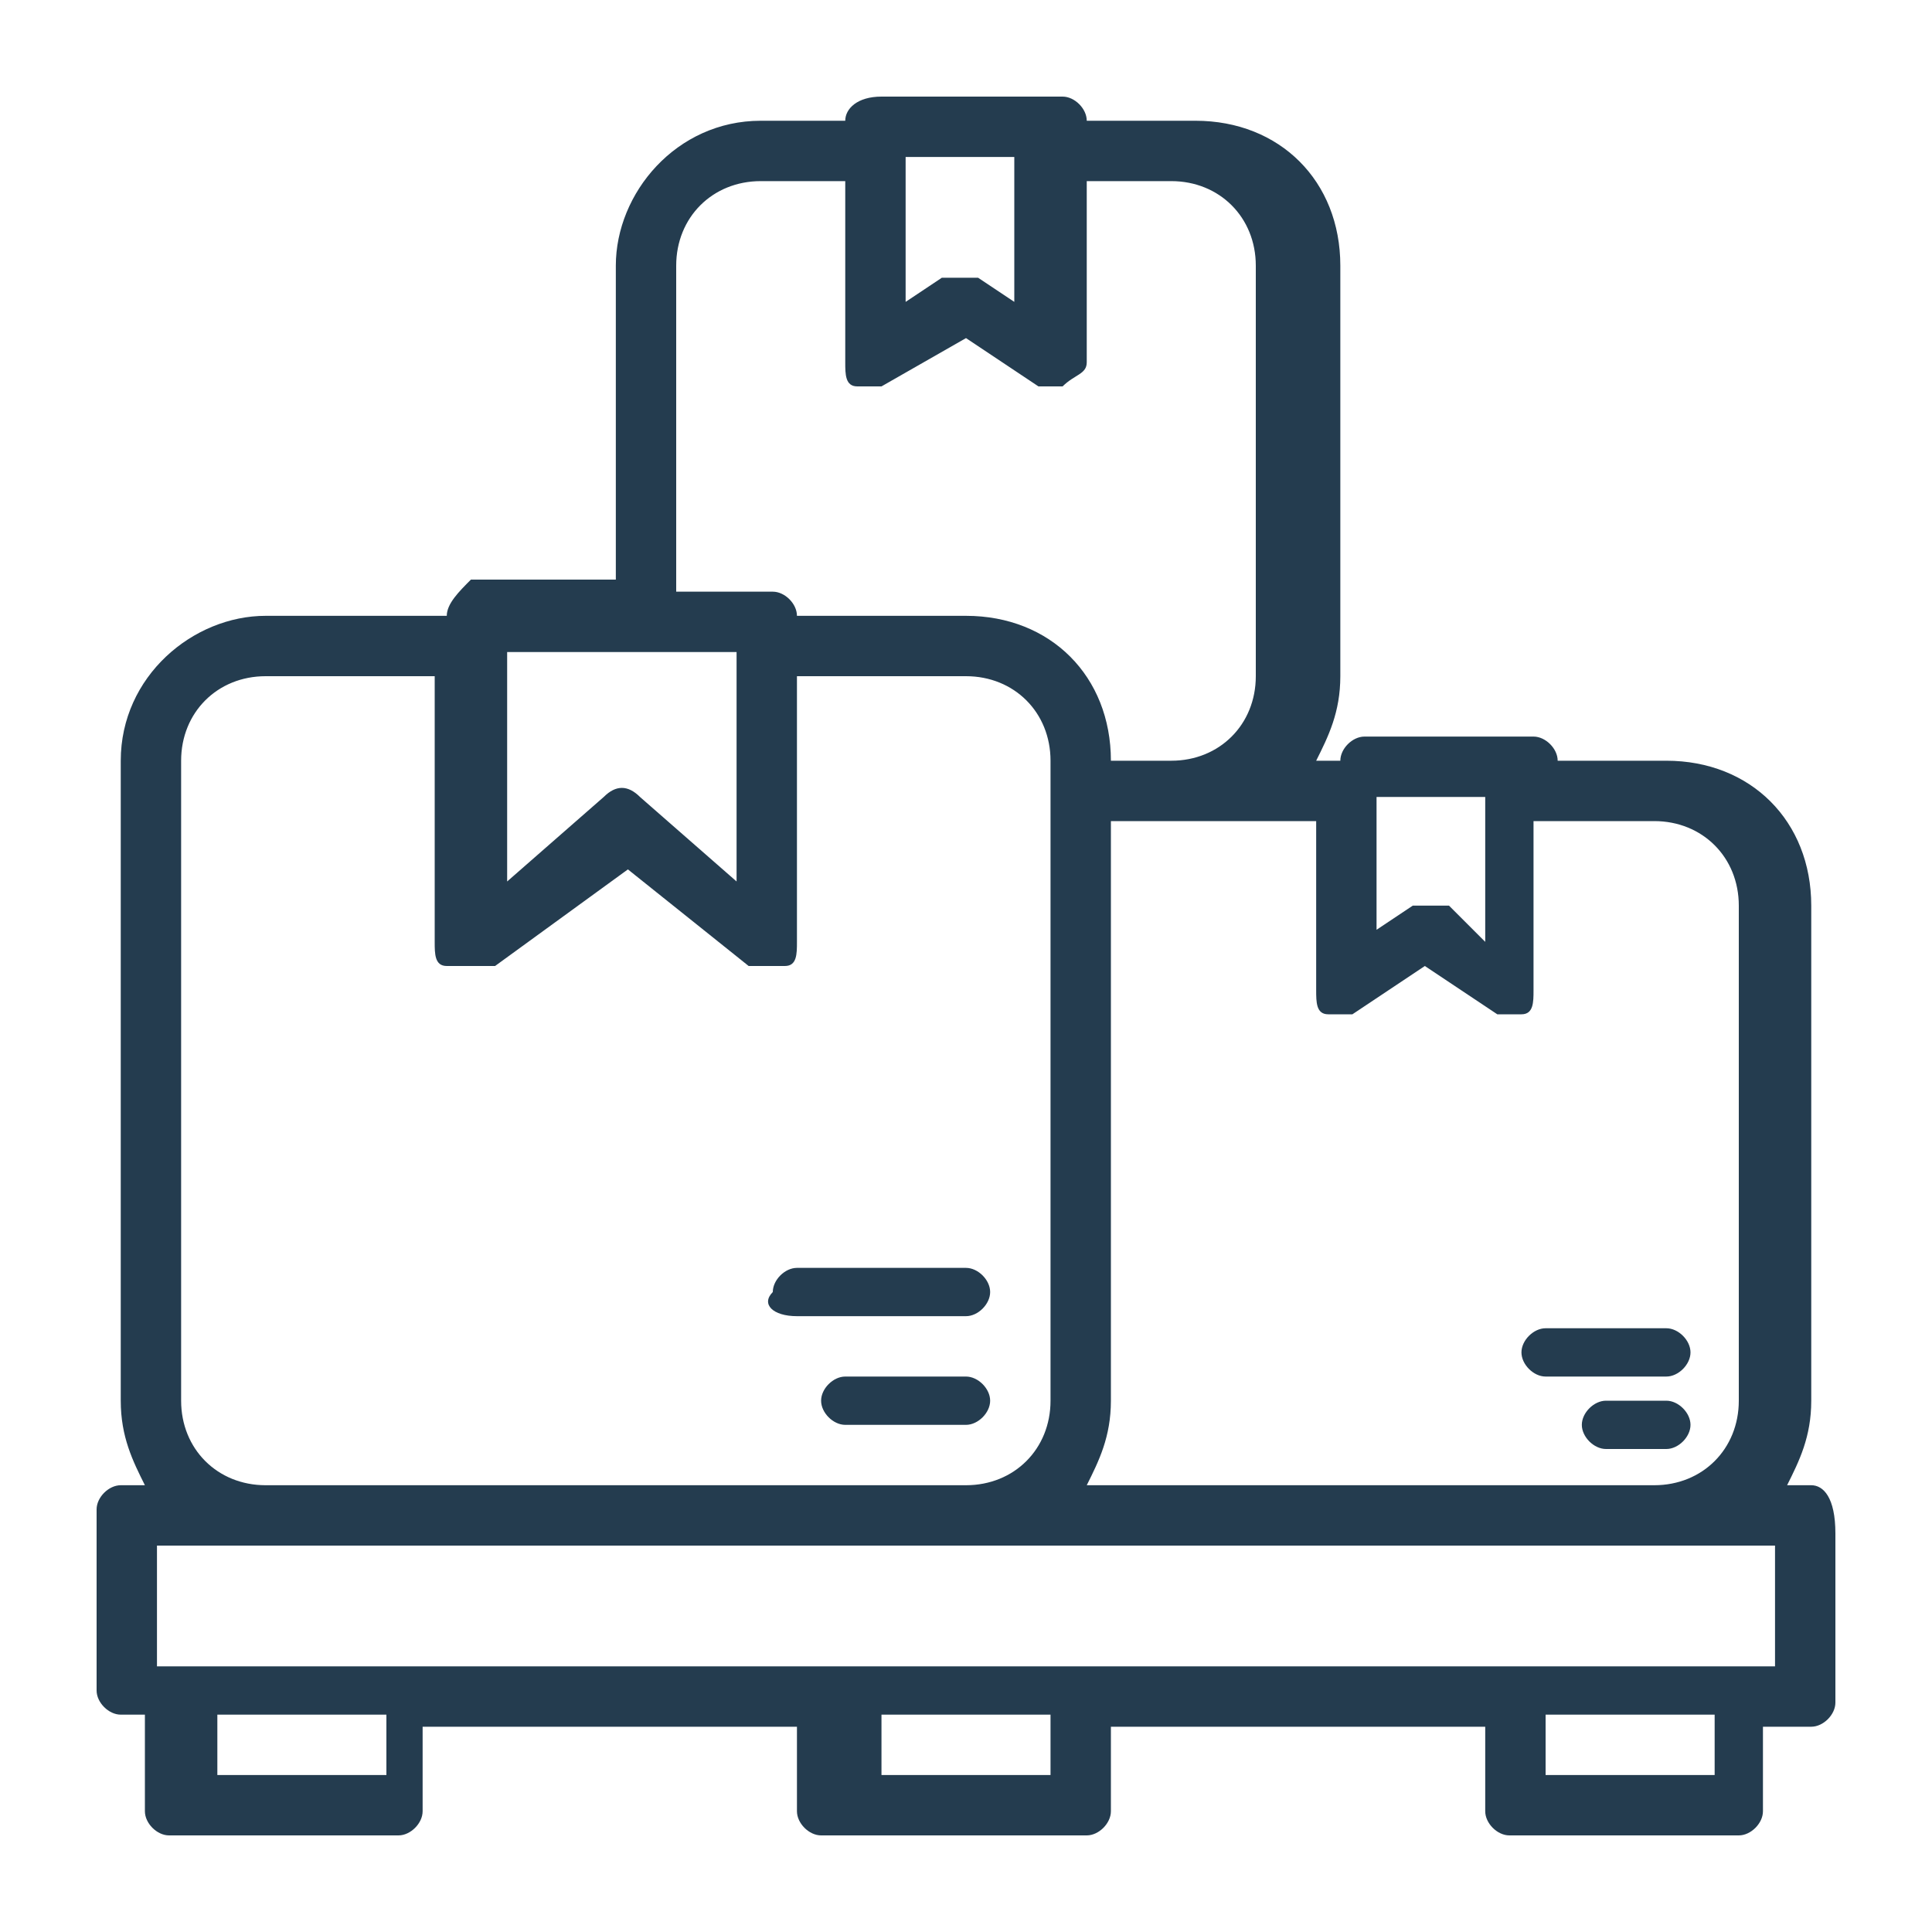 <?xml version="1.0" encoding="utf-8"?>
<!-- Generator: Adobe Illustrator 19.1.0, SVG Export Plug-In . SVG Version: 6.00 Build 0)  -->
<svg version="1.1" id="Layer_1" xmlns="http://www.w3.org/2000/svg" xmlns:xlink="http://www.w3.org/1999/xlink" x="0px" y="0px"
	 width="16px" height="16px" viewBox="0 0 16 16" style="enable-background:new 0 0 16 16;" xml:space="preserve">
<style type="text/css">
	.st0{fill:#243C4F;}
</style>
<g>
	<g>
		<path class="st0" d="M15,12.3h-0.2c0.1-0.2,0.2-0.4,0.2-0.7V7.5c0-0.7-0.5-1.2-1.2-1.2h-0.9c0-0.1-0.1-0.2-0.2-0.2h-1.4
			c-0.1,0-0.2,0.1-0.2,0.2h-0.2c0.1-0.2,0.2-0.4,0.2-0.7V2.2c0-0.7-0.5-1.2-1.2-1.2H9c0-0.1-0.1-0.2-0.2-0.2H7.3C7.1,0.8,7,0.9,7,1
			H6.3C5.6,1,5.1,1.6,5.1,2.2v2.6H3.9C3.8,4.9,3.7,5,3.7,5.1H2.2C1.6,5.1,1,5.6,1,6.3v5.3c0,0.3,0.1,0.5,0.2,0.7H1
			c-0.1,0-0.2,0.1-0.2,0.2V14c0,0.1,0.1,0.2,0.2,0.2h0.2V15c0,0.1,0.1,0.2,0.2,0.2h1.9c0.1,0,0.2-0.1,0.2-0.2v-0.7h3.1V15
			c0,0.1,0.1,0.2,0.2,0.2H9c0.1,0,0.2-0.1,0.2-0.2v-0.7h3.1V15c0,0.1,0.1,0.2,0.2,0.2h1.9c0.1,0,0.2-0.1,0.2-0.2v-0.7H15
			c0.1,0,0.2-0.1,0.2-0.2v-1.4C15.2,12.4,15.1,12.3,15,12.3z M11.4,6.6h0.9v1.2L12,7.5c-0.1,0-0.2,0-0.3,0l-0.3,0.2V6.6z M10.9,6.8
			v1.4c0,0.1,0,0.2,0.1,0.2c0.1,0,0.2,0,0.2,0L11.8,8l0.6,0.4c0.1,0,0.2,0,0.2,0c0.1,0,0.1-0.1,0.1-0.2V6.8h1c0.4,0,0.7,0.3,0.7,0.7
			v4.1c0,0.4-0.3,0.7-0.7,0.7H9c0.1-0.2,0.2-0.4,0.2-0.7c0,0,0,0,0-0.1V6.8H10.9z M7.5,1.3h0.9v1.2L8.1,2.3c-0.1,0-0.2,0-0.3,0
			L7.5,2.5V1.3z M5.6,2.2c0-0.4,0.3-0.7,0.7-0.7H7V3c0,0.1,0,0.2,0.1,0.2c0.1,0,0.2,0,0.2,0L8,2.8l0.6,0.4c0.1,0,0.2,0,0.2,0
			C8.9,3.1,9,3.1,9,3V1.5h0.7c0.4,0,0.7,0.3,0.7,0.7v3.4c0,0.4-0.3,0.7-0.7,0.7H9.2c0-0.7-0.5-1.2-1.2-1.2H6.6
			c0-0.1-0.1-0.2-0.2-0.2H5.6V2.2z M4.2,5.4h1.9v1.9L5.3,6.6C5.2,6.5,5.1,6.5,5,6.6L4.2,7.3V5.4z M1.5,6.3c0-0.4,0.3-0.7,0.7-0.7
			h1.4v2.2c0,0.1,0,0.2,0.1,0.2C3.9,8,4,8,4.1,8l1.1-0.8l1,0.8C6.2,8,6.3,8,6.4,8c0,0,0,0,0.1,0c0.1,0,0.1-0.1,0.1-0.2V5.6H8
			c0.4,0,0.7,0.3,0.7,0.7v5.3c0,0.4-0.3,0.7-0.7,0.7H2.2c-0.4,0-0.7-0.3-0.7-0.7V6.3z M3.2,14.7H1.8v-0.5h1.4V14.7z M8.7,14.7H7.3
			v-0.5h1.4V14.7z M14.2,14.7h-1.4v-0.5h1.4V14.7z M14.7,13.8H1.3v-1h13.4V13.8z M8,11.4H7c-0.1,0-0.2,0.1-0.2,0.2s0.1,0.2,0.2,0.2
			h1c0.1,0,0.2-0.1,0.2-0.2S8.1,11.4,8,11.4z M6.6,10.9H8c0.1,0,0.2-0.1,0.2-0.2c0-0.1-0.1-0.2-0.2-0.2H6.6c-0.1,0-0.2,0.1-0.2,0.2
			C6.3,10.8,6.4,10.9,6.6,10.9z M13.8,11.6h-0.5c-0.1,0-0.2,0.1-0.2,0.2c0,0.1,0.1,0.2,0.2,0.2h0.5c0.1,0,0.2-0.1,0.2-0.2
			C14,11.7,13.9,11.6,13.8,11.6z M12.8,11.4h1c0.1,0,0.2-0.1,0.2-0.2s-0.1-0.2-0.2-0.2h-1c-0.1,0-0.2,0.1-0.2,0.2
			S12.7,11.4,12.8,11.4z"/>
	</g>
</g>
</svg>
